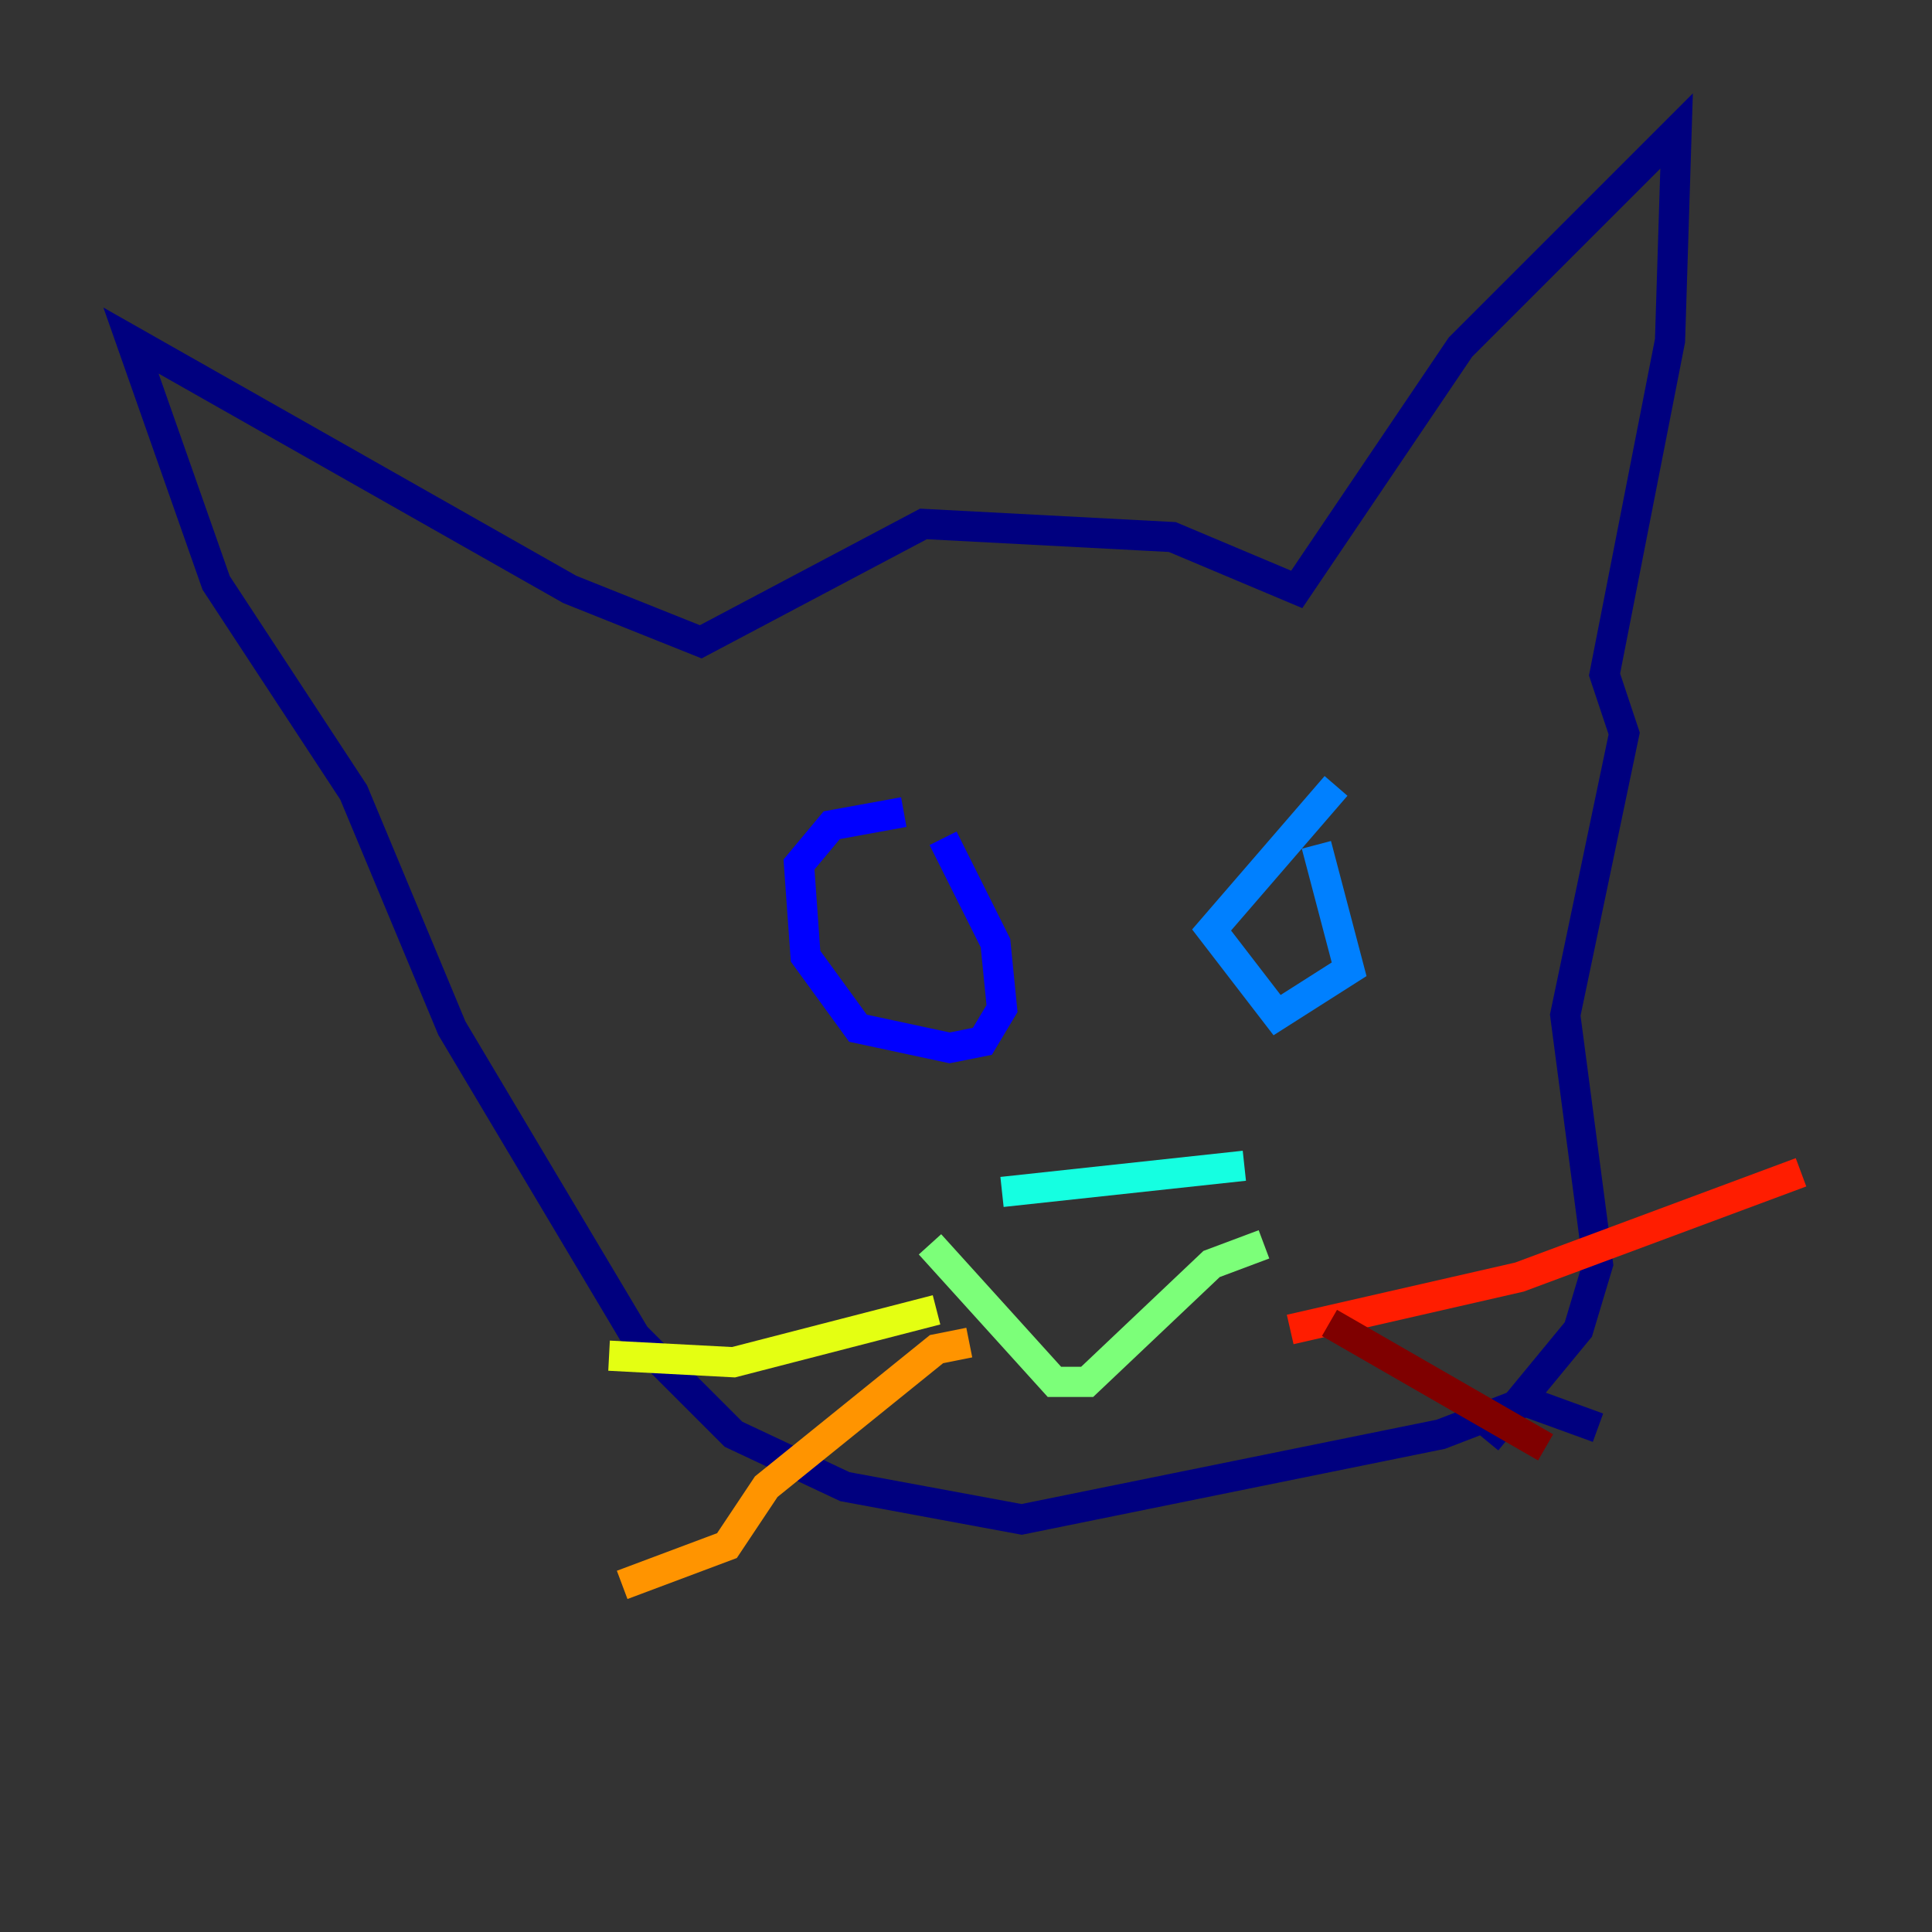 <?xml version="1.0" encoding="utf-8" ?>
<svg baseProfile="tiny" height="128" version="1.2" viewBox="0,0,128,128" width="128" xmlns="http://www.w3.org/2000/svg" xmlns:ev="http://www.w3.org/2001/xml-events" xmlns:xlink="http://www.w3.org/1999/xlink"><rect x="0" y="0" width="128" height="128" fill="#333333" stroke="none"/><defs /><polyline fill="none" points="105.871,94.59 101.098,92.854 95.458,95.024 67.688,100.664 55.973,98.495 48.597,95.024 42.088,88.515 29.939,68.122 23.43,52.502 14.319,38.617 8.678,22.563 37.749,39.051 46.427,42.522 61.18,34.712 77.668,35.58 85.912,39.051 96.759,22.997 111.078,8.678 110.644,22.563 106.305,44.691 107.607,48.597 103.702,67.254 105.871,83.742 104.57,88.081 98.495,95.458" stroke="#00007f" stroke-width="2" /><polyline fill="none" points="59.878,53.803 55.105,54.671 52.936,57.275 53.37,63.349 56.841,68.122 62.915,69.424 65.085,68.99 66.386,66.82 65.953,62.481 62.481,55.539" stroke="#0000ff" stroke-width="2" /><polyline fill="none" points="88.515,52.068 80.271,61.614 84.61,67.254 89.383,64.217 87.214,55.973" stroke="#0080ff" stroke-width="2" /><polyline fill="none" points="66.386,78.969 82.441,77.234" stroke="#15ffe1" stroke-width="2" /><polyline fill="none" points="61.614,82.441 69.858,91.552 72.027,91.552 80.271,83.742 83.742,82.441" stroke="#7cff79" stroke-width="2" /><polyline fill="none" points="62.047,86.78 48.597,90.251 40.352,89.817" stroke="#e4ff12" stroke-width="2" /><polyline fill="none" points="64.217,88.949 62.047,89.383 50.766,98.495 48.163,102.4 41.22,105.003" stroke="#ff9400" stroke-width="2" /><polyline fill="none" points="85.478,88.081 100.664,84.61 119.322,77.668" stroke="#ff1d00" stroke-width="2" /><polyline fill="none" points="88.081,87.647 102.4,95.891" stroke="#7f0000" stroke-width="2" /></svg>